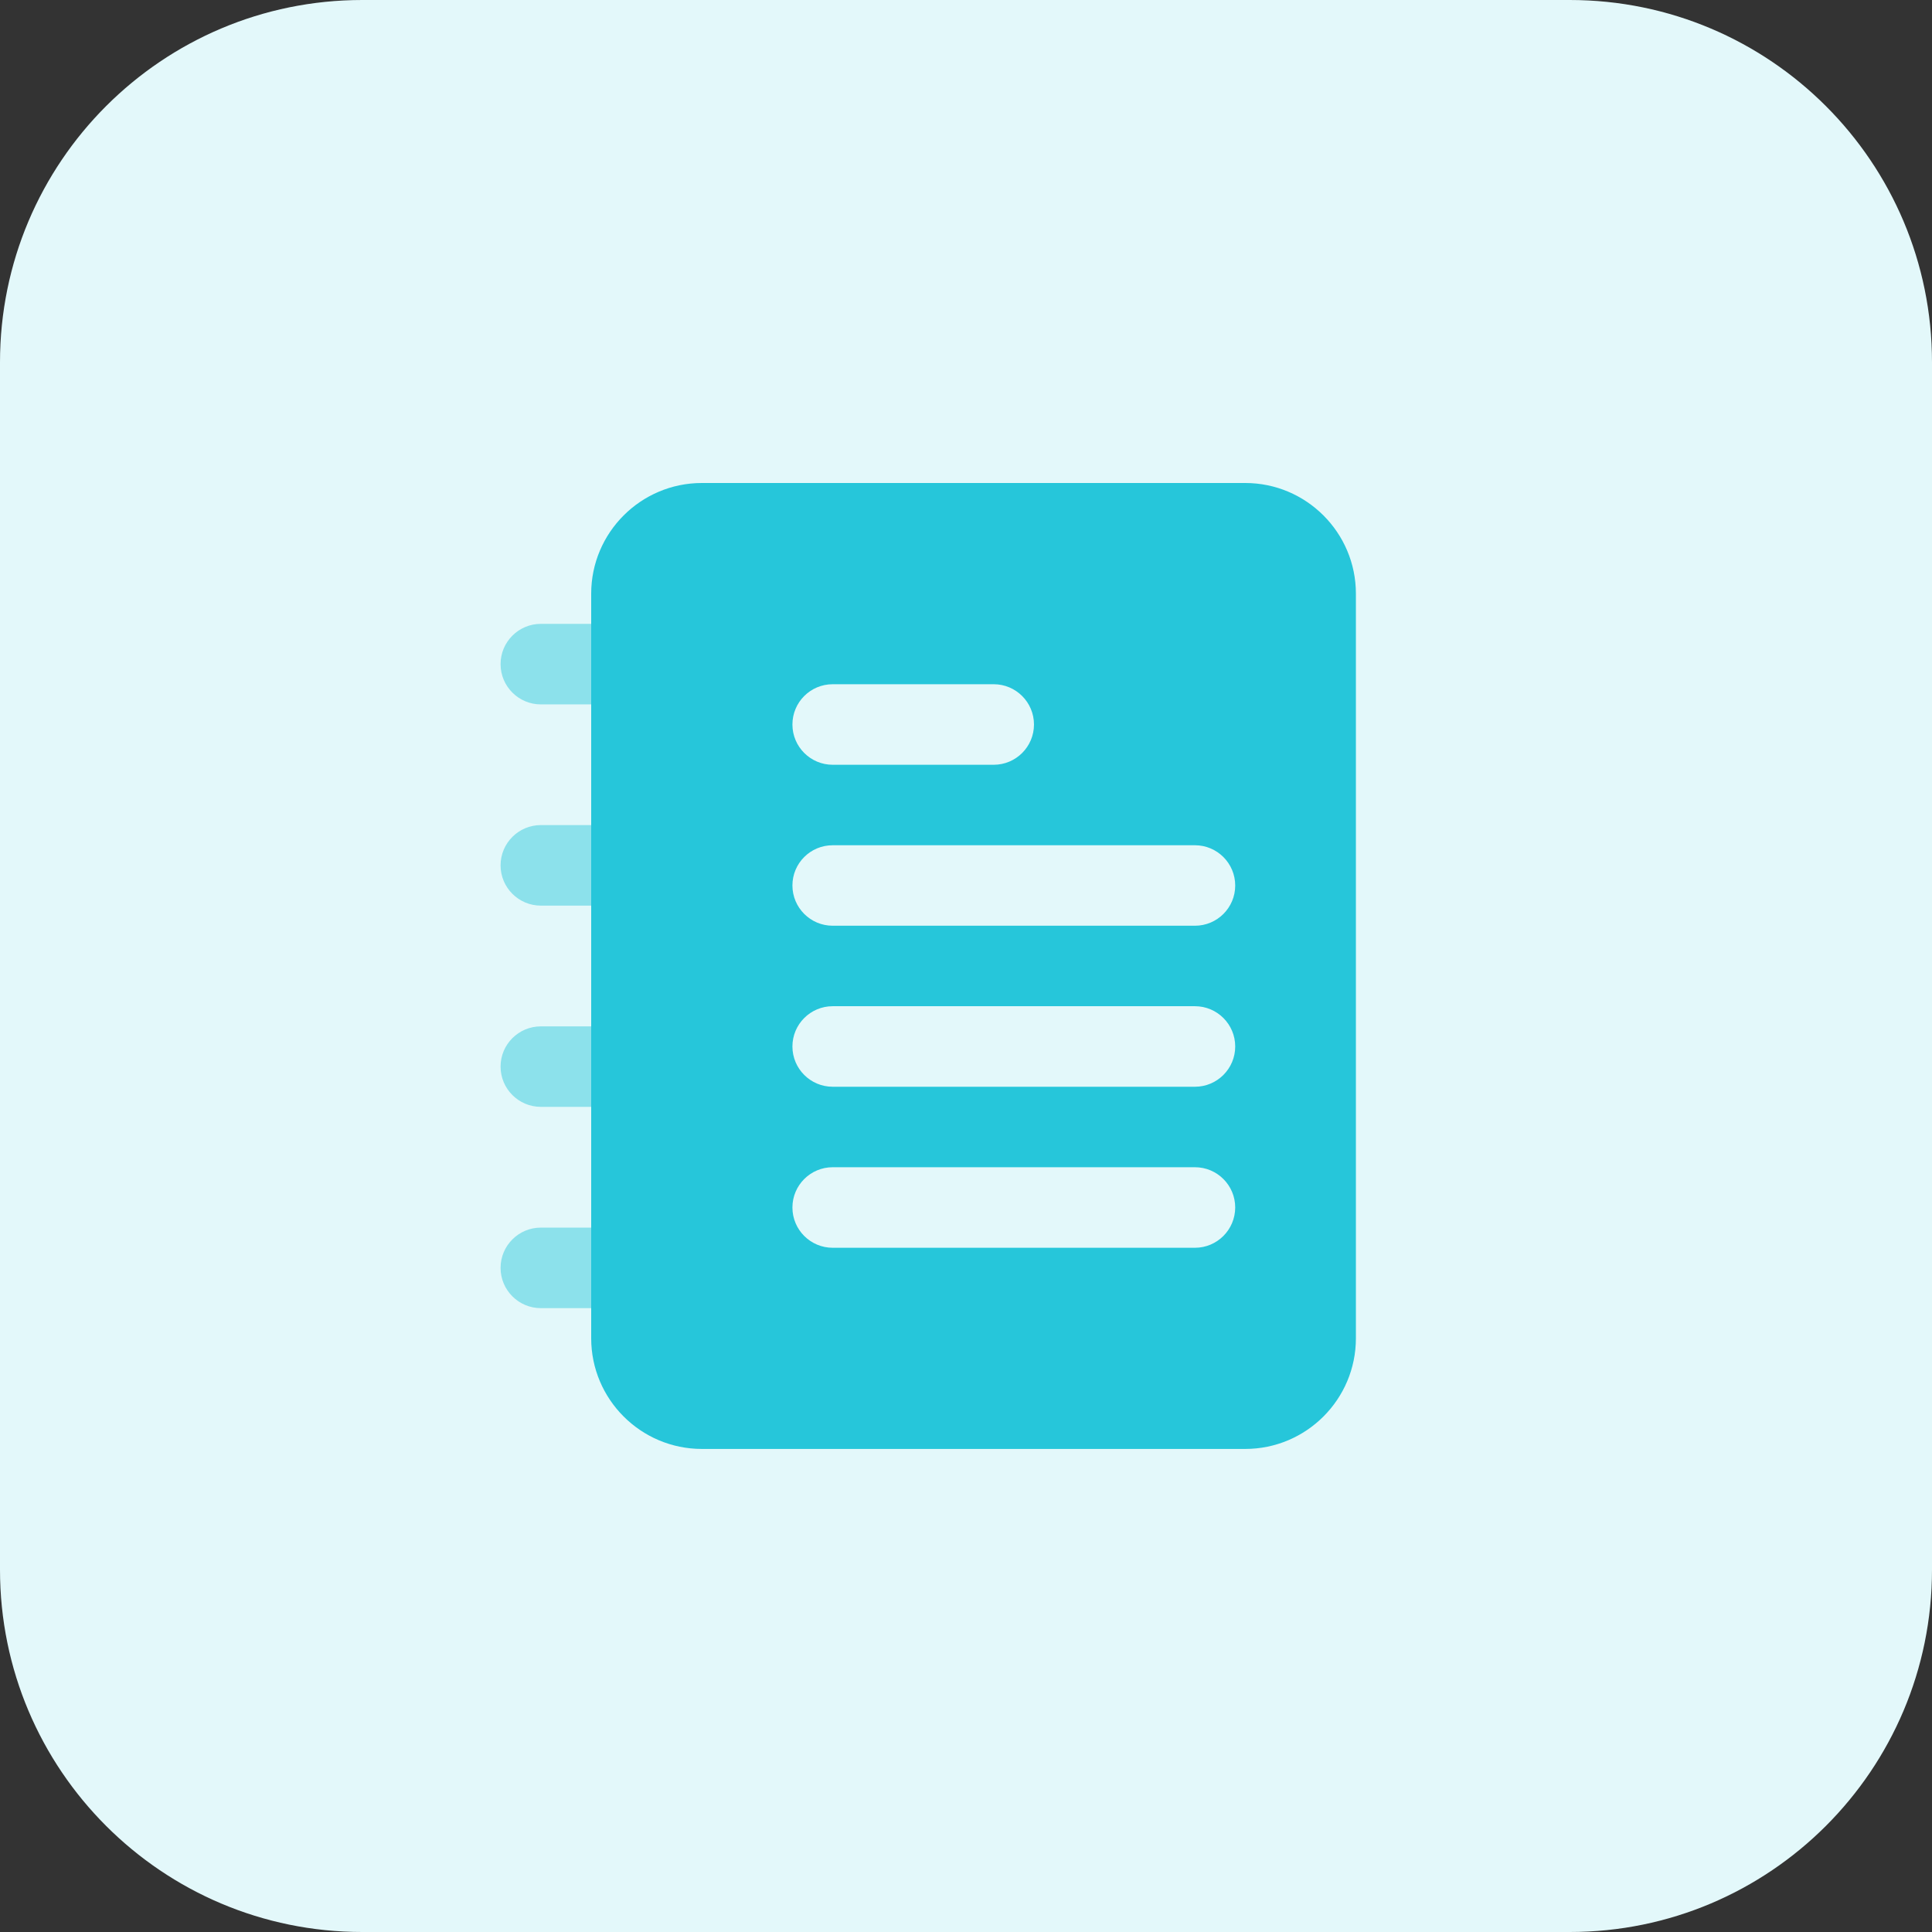 <svg id="bold" enable-background="new 0 0 32 32" height="512" viewBox="0 0 32 32" width="512" xmlns="http://www.w3.org/2000/svg"><rect x="0" y="0" width="32" height="32" fill="#333333" stroke="none"/><path d="m26 32h-20c-3.314 0-6-2.686-6-6v-20c0-3.314 2.686-6 6-6h20c3.314 0 6 2.686 6 6v20c0 3.314-2.686 6-6 6z" fill="#e3f8fa"/><g fill="#8ce1eb"><path d="m11.292 11.667h-2.334c-.368 0-.667-.299-.667-.667s.299-.667.667-.667h2.333c.368 0 .667.299.667.667s-.298.667-.666.667z"/><path d="m11.292 15h-2.334c-.368 0-.667-.299-.667-.667s.299-.667.667-.667h2.333c.368 0 .667.299.667.667s-.298.667-.666.667z"/><path d="m11.292 18.333h-2.334c-.368 0-.667-.299-.667-.667s.299-.666.667-.666h2.333c.368 0 .667.299.667.667s-.298.666-.666.666z"/><path d="m11.292 21.667h-2.334c-.368 0-.667-.299-.667-.667s.299-.667.667-.667h2.333c.368 0 .667.299.667.667s-.298.667-.666.667z"/></g><path d="m20.625 8h-9c-1.011 0-1.833.822-1.833 1.833v12.333c0 1.011.822 1.833 1.833 1.833h9c1.011 0 1.833-.822 1.833-1.833v-12.333c0-1.011-.822-1.833-1.833-1.833zm-6.833 3.333h2.667c.368 0 .667.299.667.667s-.299.667-.667.667h-2.667c-.368 0-.667-.299-.667-.667s.298-.667.667-.667zm6 9.334h-6c-.368 0-.667-.299-.667-.667s.299-.667.667-.667h6c.368 0 .667.299.667.667-.001.368-.299.667-.667.667zm0-2.667h-6c-.368 0-.667-.299-.667-.667s.299-.667.667-.667h6c.368 0 .667.299.667.667s-.299.667-.667.667zm0-2.667h-6c-.368 0-.667-.299-.667-.667s.298-.666.667-.666h6c.368 0 .667.299.667.667s-.299.666-.667.666z" fill="#26c6da"/></svg>